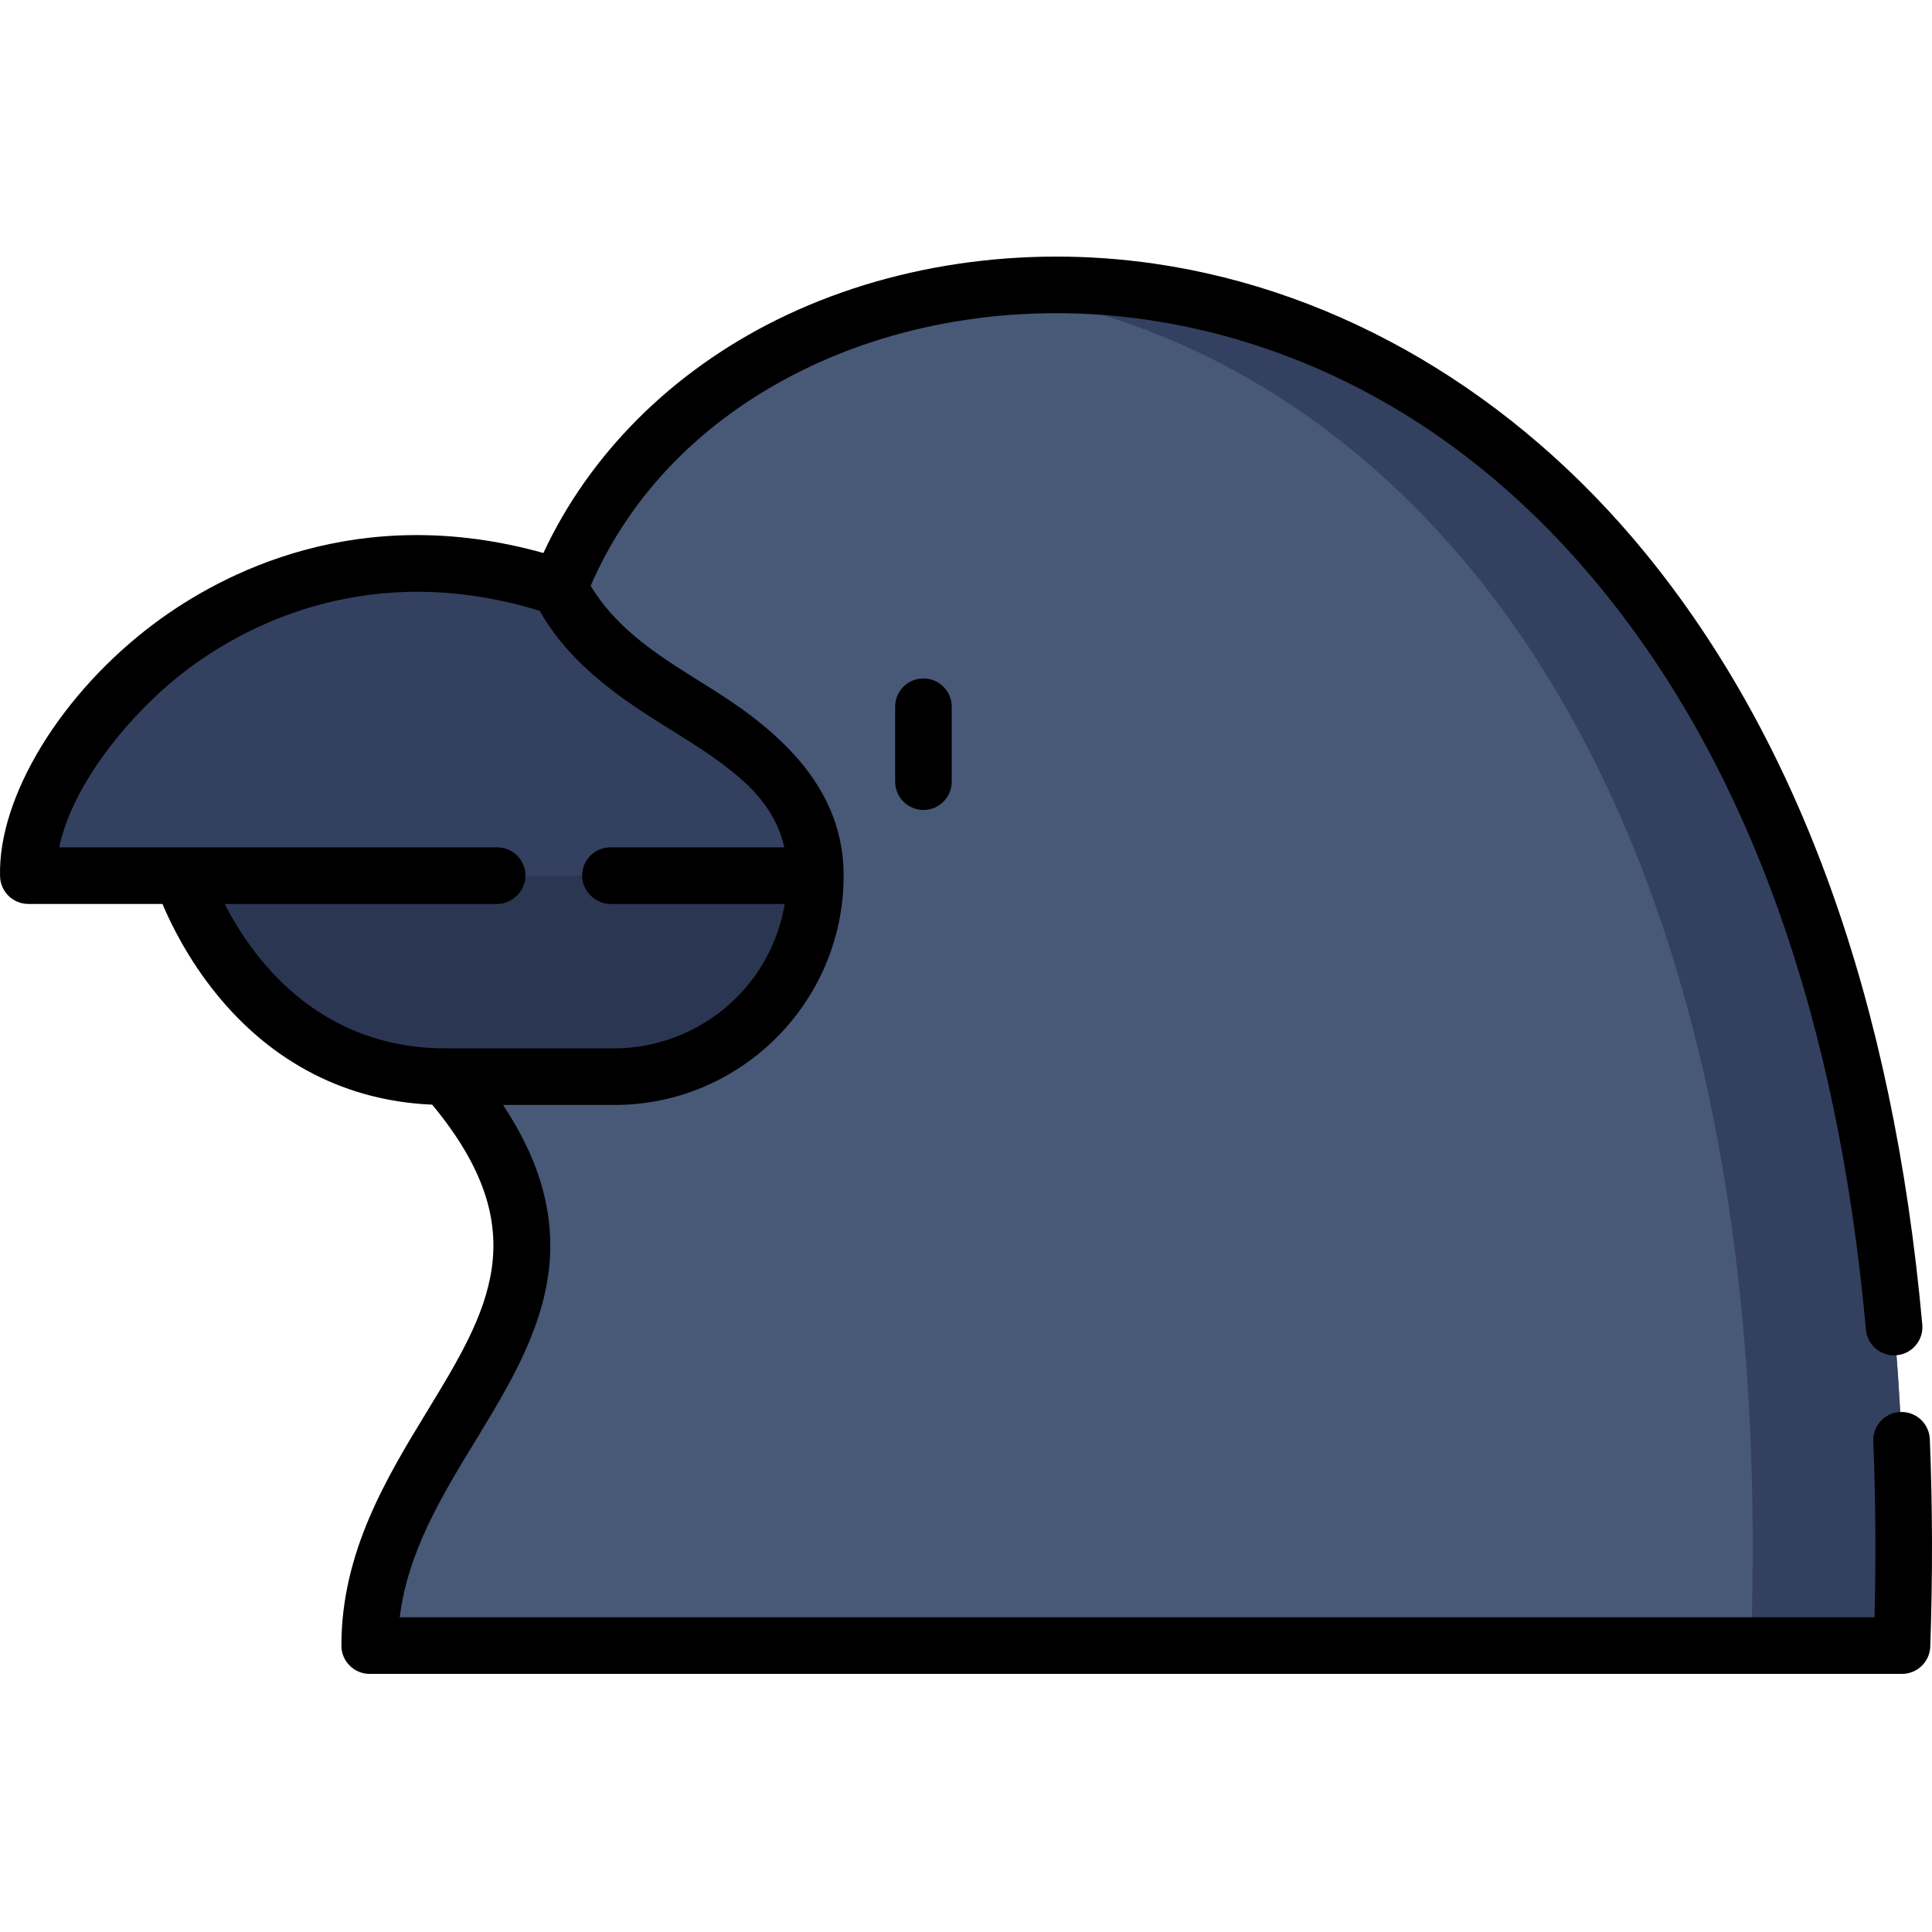 <svg xmlns="http://www.w3.org/2000/svg" height="512pt" version="1.1" viewBox="0 -68 512 512" width="512pt">
<g id="surface1">
<path d="M 148.227 87.68 C 203.605 -51.93 518.113 -38.965 504.043 368.109 L 97.973 368.109 C 97.973 308.809 173.355 280.664 118.074 217.344 Z M 148.227 87.68 " style=" stroke:none;fill-rule:nonzero;fill:rgb(28.235%,34.51%,46.667%);fill-opacity:1;" />
<path d="M 259.879 8.66 C 361.5 20.453 472.531 122.602 464.043 368.109 L 504.043 368.109 C 513.668 89.73 369.629 -4.332 259.879 8.66 Z M 259.879 8.66 " style=" stroke:none;fill-rule:nonzero;fill:rgb(20%,25.098%,37.647%);fill-opacity:1;" />
<path d="M 136.82 136.734 L 48.219 164.07 C 48.219 164.07 64.801 217.344 118.074 217.344 L 162.805 217.344 C 192.223 217.344 216.074 193.492 216.074 164.07 Z M 136.82 136.734 " style=" stroke:none;fill-rule:nonzero;fill:rgb(16.863%,21.176%,32.157%);fill-opacity:1;" />
<path d="M 216.074 164.07 L 7.512 164.07 C 6.508 129.395 65.305 60.039 148.23 87.68 C 165.316 122.359 216.074 122.859 216.074 164.07 Z M 216.074 164.07 " style=" stroke:none;fill-rule:nonzero;fill:rgb(20%,25.098%,37.647%);fill-opacity:1;" />
<path d="M 237.223 119.293 L 237.223 139.148 C 237.223 143.289 240.582 146.648 244.723 146.648 C 248.863 146.648 252.223 143.289 252.223 139.148 L 252.223 119.293 C 252.223 115.148 248.863 111.793 244.723 111.793 C 240.582 111.793 237.223 115.148 237.223 119.293 Z M 237.223 119.293 " style=" stroke:none;fill-rule:nonzero;fill:rgb(0%,0%,0%);fill-opacity:1;" />
<path d="M 7.512 171.555 L 43.055 171.555 C 45.387 177.098 49.91 186.25 57.348 195.418 C 72.188 213.711 91.902 223.797 114.535 224.746 C 142.289 258.23 129.391 279.414 113.156 306.059 C 102.527 323.508 90.473 343.285 90.473 368.098 C 90.473 372.238 93.832 375.598 97.973 375.598 L 504.047 375.598 C 508.086 375.598 511.402 372.395 511.543 368.355 C 512.191 349.551 512.148 331.055 511.422 313.375 C 511.25 309.238 507.738 306.023 503.617 306.191 C 499.48 306.363 496.262 309.855 496.434 313.996 C 497.055 329.023 497.164 344.668 496.766 360.598 L 105.934 360.598 C 108.051 343.27 117.141 328.348 125.969 313.863 C 134.57 299.742 143.465 285.145 145.43 268.738 C 147.176 254.145 143.199 239.68 133.309 224.828 L 162.805 224.828 C 196.312 224.828 223.578 197.566 223.578 164.059 C 223.578 141.402 207.582 126.594 189.742 115.262 C 179.996 109.078 169.668 103.234 161.902 94.52 C 159.895 92.266 158.074 89.828 156.531 87.23 C 167.148 62.777 186.449 43.098 212.547 30.176 C 239.422 16.871 271.82 12.09 303.77 16.715 C 335.992 21.383 383.066 37.523 424.324 87.941 C 463.43 135.73 487.035 201.812 494.488 284.359 C 494.859 288.484 498.512 291.531 502.633 291.156 C 506.758 290.781 509.801 287.137 509.426 283.012 C 501.699 197.422 476.973 128.594 435.934 78.441 C 401.363 36.199 355.191 9.004 305.918 1.871 C 270.988 -3.188 235.465 2.094 205.891 16.734 C 177.953 30.566 156.211 52.355 144.004 78.551 C 94.957 64.82 58.766 83.953 41.176 97.023 C 16.328 115.484 -0.598 143.141 0.016 164.273 C 0.133 168.328 3.457 171.555 7.512 171.555 Z M 50.121 109.066 C 65.82 97.398 98.52 80.188 143.035 93.875 C 143.055 93.91 143.078 93.941 143.098 93.977 C 149.031 104.629 158.688 112.809 168.652 119.551 C 178.121 125.961 188.496 131.332 197.027 139.027 C 202.207 143.715 206.32 149.516 207.809 156.426 C 207.816 156.469 207.824 156.512 207.832 156.555 L 161.766 156.555 C 157.625 156.555 154.266 159.914 154.266 164.055 C 154.266 168.07 157.754 171.555 161.766 171.555 L 207.953 171.555 C 206.578 179.863 202.887 187.688 197.355 194.043 C 188.723 203.961 175.961 209.828 162.805 209.828 L 118.078 209.828 C 84.027 209.828 66.719 185.609 59.539 171.555 C 59.539 171.555 131.699 171.555 131.766 171.555 C 135.801 171.555 139.266 168.082 139.266 164.055 C 139.266 159.914 135.91 156.555 131.766 156.555 L 15.699 156.555 C 19.164 139.695 34.949 120.336 50.121 109.066 Z M 50.121 109.066 " style=" stroke:none;fill-rule:nonzero;fill:rgb(0%,0%,0%);fill-opacity:1;" />
</g>
</svg>